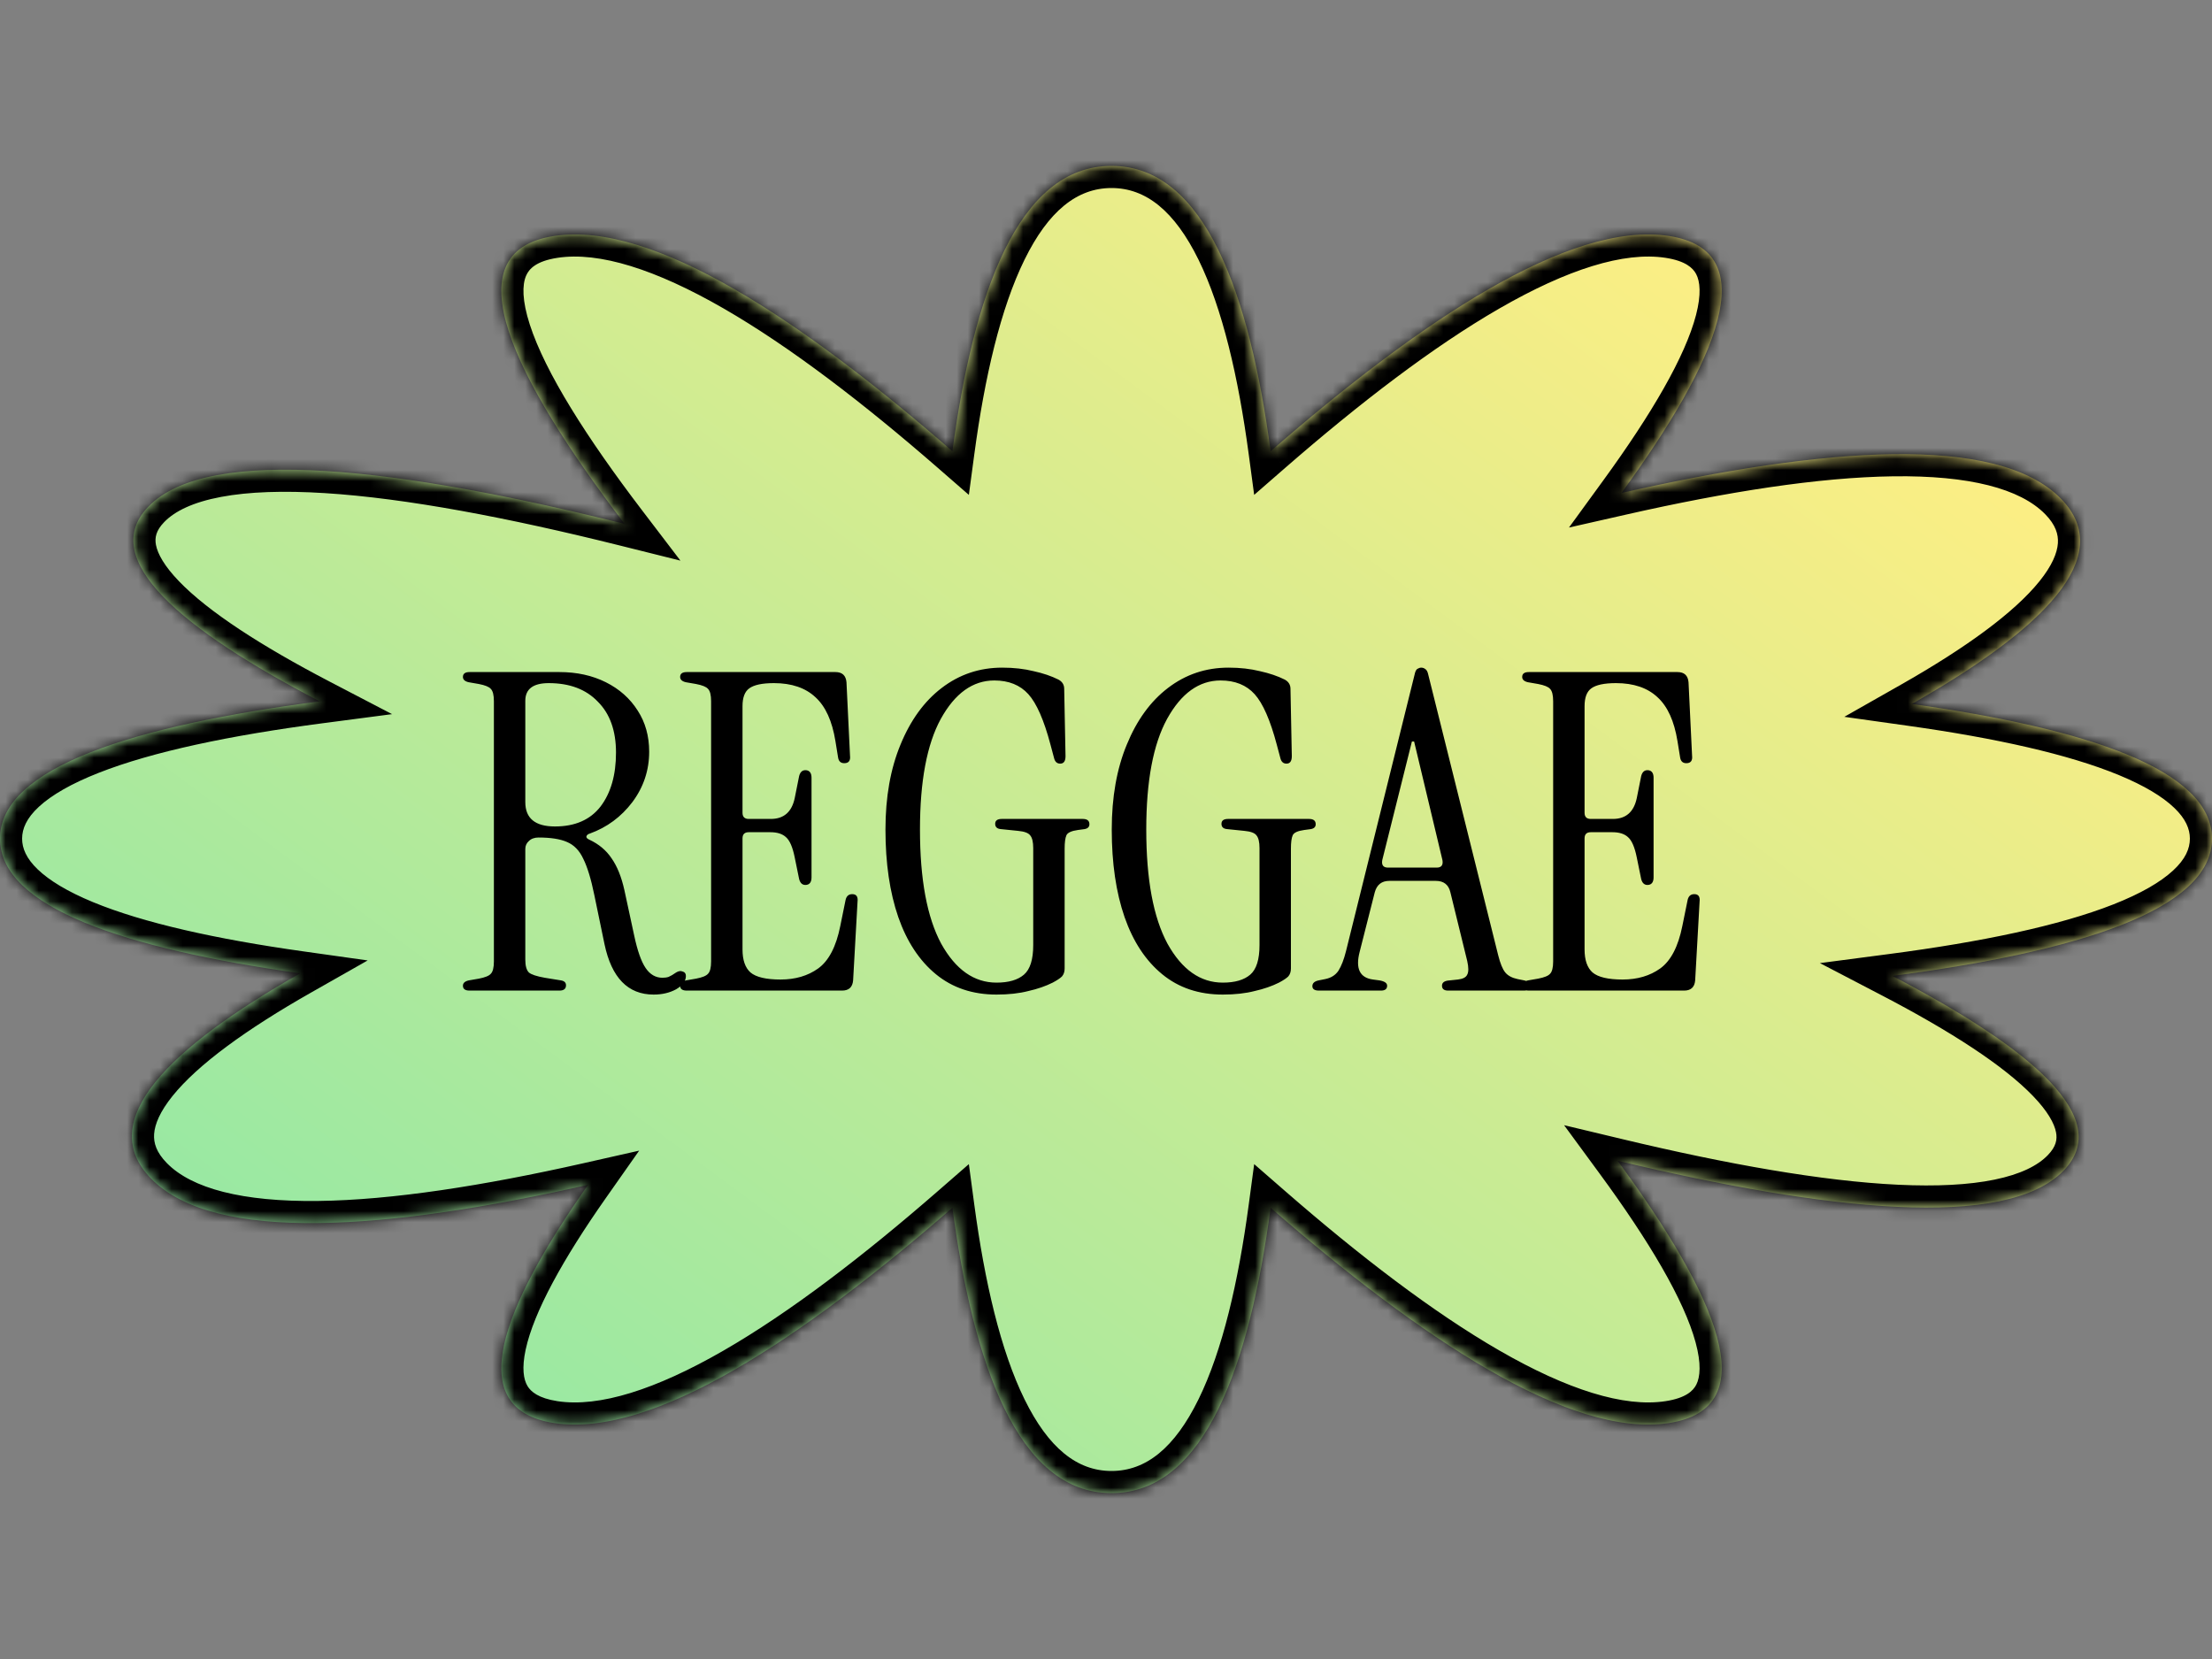 <svg width="200" height="150" viewBox="0 0 200 150" fill="none" xmlns="http://www.w3.org/2000/svg">
<rect x="0" y="0" width="200" height="150" fill="#808080" stroke="none"/>
<mask id="path-1-inside-1_311_119" fill="white">
<path fill-rule="evenodd" clip-rule="evenodd" d="M186.347 45.093C191.457 50.315 184.703 56.923 172.854 63.65C188.664 65.874 200 69.596 200 75.825C200 82.283 187.818 86.046 171.098 88.238C183.63 94.771 191.154 101.096 186.602 105.825C181.371 111.262 165.122 109.462 146.258 104.95C155.188 117.113 159.737 127.304 150.899 128.664C141.936 130.043 128.358 120.931 114.885 109.202C112.993 123.307 108.985 135 100.498 135C92.012 135 88.004 123.307 86.112 109.203C72.639 120.931 59.061 130.043 50.098 128.664C41.793 127.387 45.309 118.311 53.172 107.129C35.033 111.22 19.416 112.446 13.653 106.557C8.543 101.335 15.297 94.727 27.147 88C11.336 85.776 -5.96046e-07 82.054 0 75.825C6.10948e-07 69.368 12.182 65.605 28.902 63.412C16.37 56.879 8.846 50.555 13.397 45.825C18.88 40.128 36.463 42.378 56.474 47.369C46.435 34.205 40.703 22.781 50.098 21.336C59.061 19.957 72.639 29.069 86.112 40.798C88.004 26.693 92.012 15 100.499 15C108.985 15 112.993 26.693 114.885 40.798C128.358 29.069 141.936 19.957 150.899 21.336C159.621 22.678 155.306 32.621 146.609 44.571C164.84 40.44 180.561 39.18 186.347 45.093Z"/>
</mask>
<path fill-rule="evenodd" clip-rule="evenodd" d="M186.347 45.093C191.457 50.315 184.703 56.923 172.854 63.65C188.664 65.874 200 69.596 200 75.825C200 82.283 187.818 86.046 171.098 88.238C183.63 94.771 191.154 101.096 186.602 105.825C181.371 111.262 165.122 109.462 146.258 104.95C155.188 117.113 159.737 127.304 150.899 128.664C141.936 130.043 128.358 120.931 114.885 109.202C112.993 123.307 108.985 135 100.498 135C92.012 135 88.004 123.307 86.112 109.203C72.639 120.931 59.061 130.043 50.098 128.664C41.793 127.387 45.309 118.311 53.172 107.129C35.033 111.22 19.416 112.446 13.653 106.557C8.543 101.335 15.297 94.727 27.147 88C11.336 85.776 -5.96046e-07 82.054 0 75.825C6.10948e-07 69.368 12.182 65.605 28.902 63.412C16.37 56.879 8.846 50.555 13.397 45.825C18.88 40.128 36.463 42.378 56.474 47.369C46.435 34.205 40.703 22.781 50.098 21.336C59.061 19.957 72.639 29.069 86.112 40.798C88.004 26.693 92.012 15 100.499 15C108.985 15 112.993 26.693 114.885 40.798C128.358 29.069 141.936 19.957 150.899 21.336C159.621 22.678 155.306 32.621 146.609 44.571C164.84 40.44 180.561 39.18 186.347 45.093Z" fill="url(#paint0_linear_311_119)"/>
<path d="M172.854 63.65L171.866 61.911L166.756 64.812L172.575 65.631L172.854 63.65ZM186.347 45.093L184.918 46.492L186.347 45.093ZM171.098 88.238L170.837 86.255L164.549 87.08L170.173 90.012L171.098 88.238ZM186.602 105.825L185.161 104.438L186.602 105.825ZM146.258 104.95L146.724 103.004L141.418 101.735L144.646 106.133L146.258 104.95ZM150.899 128.664L151.203 130.641L150.899 128.664ZM114.885 109.202L116.198 107.694L113.397 105.255L112.903 108.936L114.885 109.202ZM86.112 109.203L88.094 108.937L87.6 105.255L84.799 107.694L86.112 109.203ZM50.098 128.664L50.402 126.688L50.098 128.664ZM53.172 107.129L54.808 108.279L57.791 104.036L52.732 105.178L53.172 107.129ZM13.653 106.557L12.223 107.956L13.653 106.557ZM27.147 88L28.134 89.739L33.244 86.838L27.425 86.019L27.147 88ZM0 75.825H2H0ZM28.902 63.412L29.162 65.395L35.45 64.57L29.826 61.639L28.902 63.412ZM13.397 45.825L14.839 47.212H14.839L13.397 45.825ZM56.474 47.369L55.99 49.309L61.522 50.689L58.065 46.156L56.474 47.369ZM50.098 21.336L49.794 19.359L50.098 21.336ZM86.112 40.798L84.799 42.306L87.6 44.745L88.094 41.064L86.112 40.798ZM100.499 15V17V15ZM114.885 40.798L112.903 41.064L113.397 44.745L116.198 42.306L114.885 40.798ZM150.899 21.336L151.203 19.359L150.899 21.336ZM146.609 44.571L144.992 43.395L141.86 47.698L147.051 46.522L146.609 44.571ZM173.841 65.39C179.801 62.006 184.736 58.519 187.518 55.061C188.918 53.321 189.918 51.412 190.056 49.386C190.201 47.268 189.385 45.338 187.777 43.694L184.918 46.492C185.864 47.459 186.12 48.313 186.066 49.113C186.005 50.005 185.533 51.148 184.402 52.553C182.122 55.387 177.756 58.568 171.866 61.911L173.841 65.39ZM202 75.825C202 73.589 200.961 71.698 199.368 70.166C197.806 68.663 195.64 67.428 193.119 66.387C188.072 64.302 181.085 62.788 173.132 61.67L172.575 65.631C180.433 66.736 187.019 68.195 191.592 70.084C193.881 71.03 195.538 72.032 196.595 73.049C197.622 74.037 198 74.947 198 75.825H202ZM171.358 90.221C179.763 89.119 187.184 87.605 192.551 85.492C195.231 84.437 197.532 83.182 199.192 81.65C200.882 80.091 202 78.146 202 75.825H198C198 76.733 197.596 77.68 196.479 78.711C195.332 79.769 193.542 80.803 191.086 81.77C186.183 83.701 179.152 85.165 170.837 86.255L171.358 90.221ZM188.044 107.212C189.583 105.612 190.223 103.688 189.826 101.623C189.459 99.711 188.25 97.933 186.697 96.321C183.579 93.083 178.317 89.746 172.022 86.465L170.173 90.012C176.411 93.263 181.176 96.355 183.816 99.095C185.141 100.471 185.743 101.57 185.898 102.378C186.024 103.034 185.898 103.673 185.161 104.438L188.044 107.212ZM145.793 106.895C155.269 109.161 164.189 110.773 171.448 111.116C175.077 111.287 178.37 111.147 181.147 110.575C183.905 110.008 186.345 108.977 188.044 107.212L185.161 104.438C184.244 105.391 182.691 106.174 180.342 106.657C178.011 107.137 175.083 107.283 171.637 107.12C164.748 106.795 156.111 105.25 146.724 103.004L145.793 106.895ZM144.646 106.133C149.104 112.205 152.268 117.534 153.311 121.381C153.834 123.31 153.722 124.504 153.374 125.192C153.084 125.764 152.41 126.408 150.595 126.687L151.203 130.641C153.807 130.24 155.879 129.1 156.943 126.999C157.948 125.013 157.798 122.645 157.172 120.335C155.917 115.706 152.342 109.857 147.871 103.766L144.646 106.133ZM150.595 126.687C146.828 127.267 141.708 125.646 135.582 122.116C129.544 118.637 122.892 113.522 116.198 107.694L113.572 110.711C120.351 116.612 127.225 121.917 133.585 125.582C139.856 129.195 146.008 131.44 151.203 130.641L150.595 126.687ZM100.498 137C105.873 137 109.526 133.233 111.96 128.271C114.403 123.292 115.912 116.586 116.867 109.468L112.903 108.936C111.965 115.924 110.524 122.117 108.369 126.51C106.205 130.92 103.61 133 100.498 133V137ZM84.13 109.469C85.085 116.586 86.594 123.292 89.037 128.272C91.471 133.234 95.124 137 100.498 137V133C97.387 133 94.792 130.92 92.628 126.51C90.473 122.117 89.032 115.924 88.094 108.937L84.13 109.469ZM49.794 130.641C54.989 131.44 61.141 129.195 67.412 125.582C73.772 121.917 80.646 116.612 87.425 110.711L84.799 107.694C78.105 113.522 71.453 118.637 65.415 122.116C59.289 125.646 54.169 127.267 50.402 126.688L49.794 130.641ZM51.536 105.978C47.596 111.581 44.533 116.933 43.617 121.19C43.155 123.334 43.166 125.529 44.249 127.354C45.371 129.243 47.355 130.266 49.794 130.641L50.402 126.688C48.689 126.424 47.998 125.833 47.689 125.312C47.341 124.726 47.165 123.713 47.527 122.031C48.258 118.635 50.885 113.858 54.808 108.279L51.536 105.978ZM12.223 107.956C15.729 111.538 21.842 112.668 28.795 112.586C35.892 112.501 44.489 111.138 53.612 109.08L52.732 105.178C43.717 107.211 35.435 108.507 28.748 108.586C21.917 108.667 17.34 107.466 15.082 105.158L12.223 107.956ZM26.159 86.261C20.199 89.644 15.264 93.131 12.482 96.589C11.082 98.329 10.082 100.238 9.944 102.264C9.799 104.382 10.615 106.312 12.223 107.956L15.082 105.158C14.136 104.191 13.88 103.337 13.934 102.537C13.995 101.645 14.467 100.503 15.598 99.097C17.878 96.263 22.245 93.083 28.134 89.739L26.159 86.261ZM-2 75.825C-2 78.061 -0.961 79.953 0.632 81.484C2.194 82.987 4.36 84.222 6.881 85.263C11.928 87.348 18.915 88.862 26.868 89.98L27.425 86.019C19.568 84.914 12.981 83.455 8.408 81.566C6.119 80.62 4.462 79.618 3.405 78.601C2.378 77.614 2 76.704 2 75.825H-2ZM28.642 61.429C20.237 62.531 12.816 64.045 7.448 66.158C4.769 67.213 2.468 68.468 0.808 70C-0.882 71.56 -2 73.504 -2 75.825H2C2 74.918 2.405 73.97 3.521 72.939C4.668 71.881 6.458 70.847 8.914 69.88C13.817 67.95 20.847 66.485 29.162 65.395L28.642 61.429ZM11.956 44.438C10.417 46.038 9.777 47.962 10.174 50.027C10.541 51.939 11.75 53.717 13.303 55.33C16.421 58.567 21.683 61.904 27.977 65.186L29.826 61.639C23.589 58.387 18.823 55.295 16.184 52.555C14.859 51.179 14.257 50.081 14.102 49.273C13.976 48.617 14.102 47.977 14.839 47.212L11.956 44.438ZM56.958 45.428C46.911 42.923 37.375 41.078 29.612 40.593C25.733 40.35 22.214 40.441 19.258 40.995C16.328 41.545 13.735 42.59 11.956 44.438L14.839 47.212C15.801 46.212 17.462 45.402 19.995 44.927C22.504 44.456 25.66 44.353 29.363 44.585C36.765 45.048 46.026 46.824 55.99 49.309L56.958 45.428ZM58.065 46.156C53.05 39.581 49.3 33.67 47.901 29.343C47.194 27.155 47.216 25.755 47.561 24.942C47.83 24.306 48.485 23.607 50.402 23.312L49.794 19.359C47.014 19.787 44.862 21.058 43.877 23.382C42.968 25.529 43.289 28.078 44.095 30.573C45.723 35.609 49.858 41.992 54.884 48.582L58.065 46.156ZM50.402 23.312C54.169 22.733 59.288 24.354 65.415 27.884C71.453 31.363 78.105 36.478 84.799 42.306L87.425 39.289C80.646 33.388 73.772 28.083 67.412 24.418C61.141 20.805 54.989 18.56 49.794 19.359L50.402 23.312ZM100.499 13C95.124 13 91.472 16.767 89.037 21.729C86.594 26.708 85.085 33.414 84.13 40.532L88.094 41.064C89.032 34.076 90.473 27.883 92.628 23.49C94.792 19.08 97.387 17 100.499 17V13ZM116.867 40.532C115.913 33.414 114.403 26.708 111.96 21.729C109.526 16.767 105.874 13 100.499 13V17C103.61 17 106.205 19.08 108.369 23.49C110.524 27.883 111.965 34.076 112.903 41.064L116.867 40.532ZM151.203 19.359C146.008 18.56 139.857 20.805 133.585 24.418C127.225 28.083 120.351 33.388 113.572 39.289L116.198 42.306C122.893 36.478 129.544 31.363 135.582 27.884C141.709 24.354 146.828 22.733 150.595 23.312L151.203 19.359ZM148.226 45.748C152.581 39.763 156.043 34.024 157.222 29.477C157.811 27.205 157.926 24.874 156.902 22.923C155.824 20.868 153.771 19.754 151.203 19.359L150.595 23.312C152.388 23.588 153.066 24.221 153.36 24.781C153.709 25.445 153.836 26.599 153.35 28.473C152.378 32.221 149.333 37.429 144.992 43.395L148.226 45.748ZM187.777 43.694C184.258 40.099 178.11 38.973 171.118 39.066C163.981 39.161 155.337 40.543 146.167 42.621L147.051 46.522C156.113 44.468 164.444 43.155 171.172 43.066C178.044 42.974 182.65 44.175 184.918 46.492L187.777 43.694Z" fill="black" mask="url(#path-1-inside-1_311_119)"/>
<path d="M59.096 89.925C56.776 89.925 55.296 88.405 54.656 85.365L53.736 80.925C53.443 79.485 53.109 78.392 52.736 77.645C52.389 76.898 51.896 76.392 51.256 76.125C50.643 75.858 49.789 75.725 48.696 75.725C48.323 75.725 48.029 75.832 47.816 76.045C47.603 76.232 47.496 76.472 47.496 76.765V86.765C47.496 87.325 47.603 87.712 47.816 87.925C48.029 88.112 48.51 88.272 49.256 88.405L50.736 88.645C51.029 88.698 51.176 88.845 51.176 89.085C51.176 89.405 50.976 89.565 50.576 89.565H42.456C42.056 89.565 41.856 89.418 41.856 89.125C41.856 88.885 42.029 88.725 42.376 88.645L43.296 88.485C43.856 88.378 44.216 88.232 44.376 88.045C44.563 87.858 44.656 87.485 44.656 86.925V63.405C44.656 62.845 44.563 62.472 44.376 62.285C44.216 62.098 43.856 61.952 43.296 61.845L42.376 61.685C42.029 61.605 41.856 61.445 41.856 61.205C41.856 60.912 42.056 60.765 42.456 60.765H50.576C52.15 60.765 53.55 61.072 54.776 61.685C56.003 62.298 56.963 63.152 57.656 64.245C58.349 65.312 58.696 66.552 58.696 67.965C58.696 69.645 58.19 71.165 57.176 72.525C56.163 73.858 54.883 74.805 53.336 75.365C53.15 75.418 53.043 75.512 53.016 75.645C53.016 75.752 53.109 75.845 53.296 75.925C54.15 76.325 54.816 76.885 55.296 77.605C55.803 78.325 56.19 79.285 56.456 80.485L57.336 84.565C57.63 85.952 57.976 86.938 58.376 87.525C58.776 88.112 59.283 88.405 59.896 88.405C60.109 88.405 60.296 88.378 60.456 88.325C60.643 88.245 60.87 88.112 61.136 87.925C61.349 87.792 61.55 87.765 61.736 87.845C61.923 87.898 62.016 88.032 62.016 88.245C62.016 88.698 61.723 89.098 61.136 89.445C60.55 89.765 59.87 89.925 59.096 89.925ZM50.176 74.725C51.989 74.725 53.363 74.125 54.296 72.925C55.23 71.698 55.696 70.072 55.696 68.045C55.696 66.072 55.15 64.538 54.056 63.445C52.989 62.325 51.51 61.765 49.616 61.765C48.203 61.765 47.496 62.298 47.496 63.365V72.525C47.496 73.992 48.389 74.725 50.176 74.725ZM62.095 89.565C61.695 89.565 61.495 89.418 61.495 89.125C61.495 88.885 61.669 88.725 62.015 88.645L62.935 88.485C63.495 88.378 63.855 88.232 64.015 88.045C64.202 87.858 64.295 87.485 64.295 86.925V63.405C64.295 62.845 64.202 62.472 64.015 62.285C63.855 62.098 63.495 61.952 62.935 61.845L62.015 61.685C61.669 61.605 61.495 61.445 61.495 61.205C61.495 60.912 61.695 60.765 62.095 60.765H75.535C76.148 60.765 76.482 61.072 76.535 61.685L76.855 68.325C76.909 68.778 76.735 69.005 76.335 69.005C76.015 69.005 75.829 68.832 75.775 68.485L75.535 67.005C75.242 65.192 74.642 63.872 73.735 63.045C72.829 62.192 71.575 61.765 69.975 61.765C68.909 61.765 68.162 61.925 67.735 62.245C67.335 62.538 67.135 63.072 67.135 63.845V73.485C67.135 73.858 67.322 74.045 67.695 74.045H69.695C70.868 74.045 71.589 73.418 71.855 72.165L72.255 70.165C72.362 69.765 72.589 69.592 72.935 69.645C73.228 69.698 73.375 69.925 73.375 70.325V79.325C73.375 79.725 73.228 79.952 72.935 80.005C72.589 80.058 72.362 79.885 72.255 79.485L71.855 77.525C71.669 76.592 71.402 75.978 71.055 75.685C70.735 75.392 70.269 75.245 69.655 75.245H67.695C67.322 75.245 67.135 75.432 67.135 75.805V85.845C67.135 86.805 67.375 87.498 67.855 87.925C68.362 88.352 69.269 88.565 70.575 88.565C71.909 88.565 73.042 88.232 73.975 87.565C74.935 86.872 75.602 85.592 75.975 83.725L76.455 81.365C76.535 81.018 76.735 80.845 77.055 80.845C77.429 80.845 77.589 81.072 77.535 81.525L77.135 88.645C77.082 89.258 76.749 89.565 76.135 89.565H62.095ZM90.1 89.925C87.94 89.925 86.114 89.312 84.62 88.085C83.127 86.858 81.994 85.138 81.22 82.925C80.447 80.685 80.06 78.045 80.06 75.005C80.06 72.072 80.513 69.512 81.42 67.325C82.327 65.112 83.567 63.405 85.14 62.205C86.74 60.978 88.567 60.365 90.62 60.365C91.66 60.365 92.607 60.472 93.46 60.685C94.314 60.872 95.06 61.125 95.7 61.445C96.047 61.632 96.22 61.912 96.22 62.285L96.34 68.365C96.34 68.818 96.18 69.045 95.86 69.045C95.567 69.045 95.38 68.872 95.3 68.525L94.98 67.325C94.394 65.112 93.727 63.592 92.98 62.765C92.234 61.938 91.207 61.525 89.9 61.525C87.954 61.525 86.34 62.685 85.06 65.005C83.807 67.298 83.18 70.632 83.18 75.005C83.18 79.512 83.82 82.952 85.1 85.325C86.407 87.672 88.074 88.845 90.1 88.845C91.194 88.845 92.02 88.605 92.58 88.125C93.14 87.645 93.42 86.752 93.42 85.445V76.685C93.42 76.125 93.327 75.738 93.14 75.525C92.98 75.312 92.62 75.178 92.06 75.125L90.5 74.965C90.154 74.938 89.98 74.778 89.98 74.485C89.98 74.192 90.18 74.045 90.58 74.045H97.9C98.3 74.045 98.5 74.205 98.5 74.525C98.5 74.765 98.354 74.912 98.06 74.965L97.46 75.045C96.874 75.125 96.527 75.285 96.42 75.525C96.314 75.765 96.26 76.165 96.26 76.725V87.565C96.26 87.858 96.18 88.098 96.02 88.285C95.86 88.445 95.58 88.632 95.18 88.845C94.54 89.165 93.807 89.418 92.98 89.605C92.154 89.818 91.194 89.925 90.1 89.925ZM110.56 89.925C108.4 89.925 106.573 89.312 105.08 88.085C103.586 86.858 102.453 85.138 101.68 82.925C100.906 80.685 100.52 78.045 100.52 75.005C100.52 72.072 100.973 69.512 101.88 67.325C102.786 65.112 104.026 63.405 105.6 62.205C107.2 60.978 109.026 60.365 111.08 60.365C112.12 60.365 113.066 60.472 113.92 60.685C114.773 60.872 115.52 61.125 116.16 61.445C116.506 61.632 116.68 61.912 116.68 62.285L116.8 68.365C116.8 68.818 116.64 69.045 116.32 69.045C116.026 69.045 115.84 68.872 115.76 68.525L115.44 67.325C114.853 65.112 114.186 63.592 113.44 62.765C112.693 61.938 111.666 61.525 110.36 61.525C108.413 61.525 106.8 62.685 105.52 65.005C104.266 67.298 103.64 70.632 103.64 75.005C103.64 79.512 104.28 82.952 105.56 85.325C106.866 87.672 108.533 88.845 110.56 88.845C111.653 88.845 112.48 88.605 113.04 88.125C113.6 87.645 113.88 86.752 113.88 85.445V76.685C113.88 76.125 113.786 75.738 113.6 75.525C113.44 75.312 113.08 75.178 112.52 75.125L110.96 74.965C110.613 74.938 110.44 74.778 110.44 74.485C110.44 74.192 110.64 74.045 111.04 74.045H118.36C118.76 74.045 118.96 74.205 118.96 74.525C118.96 74.765 118.813 74.912 118.52 74.965L117.92 75.045C117.333 75.125 116.986 75.285 116.88 75.525C116.773 75.765 116.72 76.165 116.72 76.725V87.565C116.72 87.858 116.64 88.098 116.48 88.285C116.32 88.445 116.04 88.632 115.64 88.845C115 89.165 114.266 89.418 113.44 89.605C112.613 89.818 111.653 89.925 110.56 89.925ZM119.259 89.565C118.859 89.565 118.659 89.432 118.659 89.165C118.659 88.898 118.846 88.725 119.219 88.645L119.819 88.525C120.352 88.418 120.752 88.165 121.019 87.765C121.286 87.338 121.512 86.752 121.699 86.005L127.899 61.005C127.952 60.738 128.032 60.565 128.139 60.485C128.272 60.405 128.392 60.365 128.499 60.365C128.632 60.365 128.752 60.405 128.859 60.485C128.992 60.565 129.086 60.738 129.139 61.005L135.459 86.365C135.646 87.112 135.859 87.632 136.099 87.925C136.339 88.218 136.712 88.418 137.219 88.525L137.819 88.645C138.192 88.725 138.379 88.898 138.379 89.165C138.379 89.432 138.179 89.565 137.779 89.565H130.939C130.566 89.565 130.379 89.418 130.379 89.125C130.379 88.832 130.606 88.672 131.059 88.645L131.819 88.565C132.272 88.512 132.552 88.365 132.659 88.125C132.792 87.885 132.792 87.472 132.659 86.885L131.139 80.685C130.979 79.992 130.539 79.645 129.819 79.645H125.619C124.926 79.645 124.486 79.992 124.299 80.685L122.939 86.045C122.539 87.565 122.939 88.405 124.139 88.565L124.739 88.645C125.192 88.725 125.419 88.885 125.419 89.125C125.419 89.418 125.232 89.565 124.859 89.565H119.259ZM125.499 78.445H129.899C130.326 78.445 130.499 78.218 130.419 77.765L127.859 67.045H127.659L124.979 77.765C124.899 78.218 125.072 78.445 125.499 78.445ZM138.23 89.565C137.83 89.565 137.63 89.418 137.63 89.125C137.63 88.885 137.803 88.725 138.15 88.645L139.07 88.485C139.63 88.378 139.99 88.232 140.15 88.045C140.336 87.858 140.43 87.485 140.43 86.925V63.405C140.43 62.845 140.336 62.472 140.15 62.285C139.99 62.098 139.63 61.952 139.07 61.845L138.15 61.685C137.803 61.605 137.63 61.445 137.63 61.205C137.63 60.912 137.83 60.765 138.23 60.765H151.67C152.283 60.765 152.616 61.072 152.67 61.685L152.99 68.325C153.043 68.778 152.87 69.005 152.47 69.005C152.15 69.005 151.963 68.832 151.91 68.485L151.67 67.005C151.376 65.192 150.776 63.872 149.87 63.045C148.963 62.192 147.71 61.765 146.11 61.765C145.043 61.765 144.296 61.925 143.87 62.245C143.47 62.538 143.27 63.072 143.27 63.845V73.485C143.27 73.858 143.456 74.045 143.83 74.045H145.83C147.003 74.045 147.723 73.418 147.99 72.165L148.39 70.165C148.496 69.765 148.723 69.592 149.07 69.645C149.363 69.698 149.51 69.925 149.51 70.325V79.325C149.51 79.725 149.363 79.952 149.07 80.005C148.723 80.058 148.496 79.885 148.39 79.485L147.99 77.525C147.803 76.592 147.536 75.978 147.19 75.685C146.87 75.392 146.403 75.245 145.79 75.245H143.83C143.456 75.245 143.27 75.432 143.27 75.805V85.845C143.27 86.805 143.51 87.498 143.99 87.925C144.496 88.352 145.403 88.565 146.71 88.565C148.043 88.565 149.176 88.232 150.11 87.565C151.07 86.872 151.736 85.592 152.11 83.725L152.59 81.365C152.67 81.018 152.87 80.845 153.19 80.845C153.563 80.845 153.723 81.072 153.67 81.525L153.27 88.645C153.216 89.258 152.883 89.565 152.27 89.565H138.23Z" fill="black"/>
<defs>
<linearGradient id="paint0_linear_311_119" x1="151.966" y1="21.765" x2="56.892" y2="150.107" gradientUnits="userSpaceOnUse">
<stop stop-color="#FCEE84"/>
<stop offset="1" stop-color="#92E8A5"/>
</linearGradient>
</defs>
</svg>
